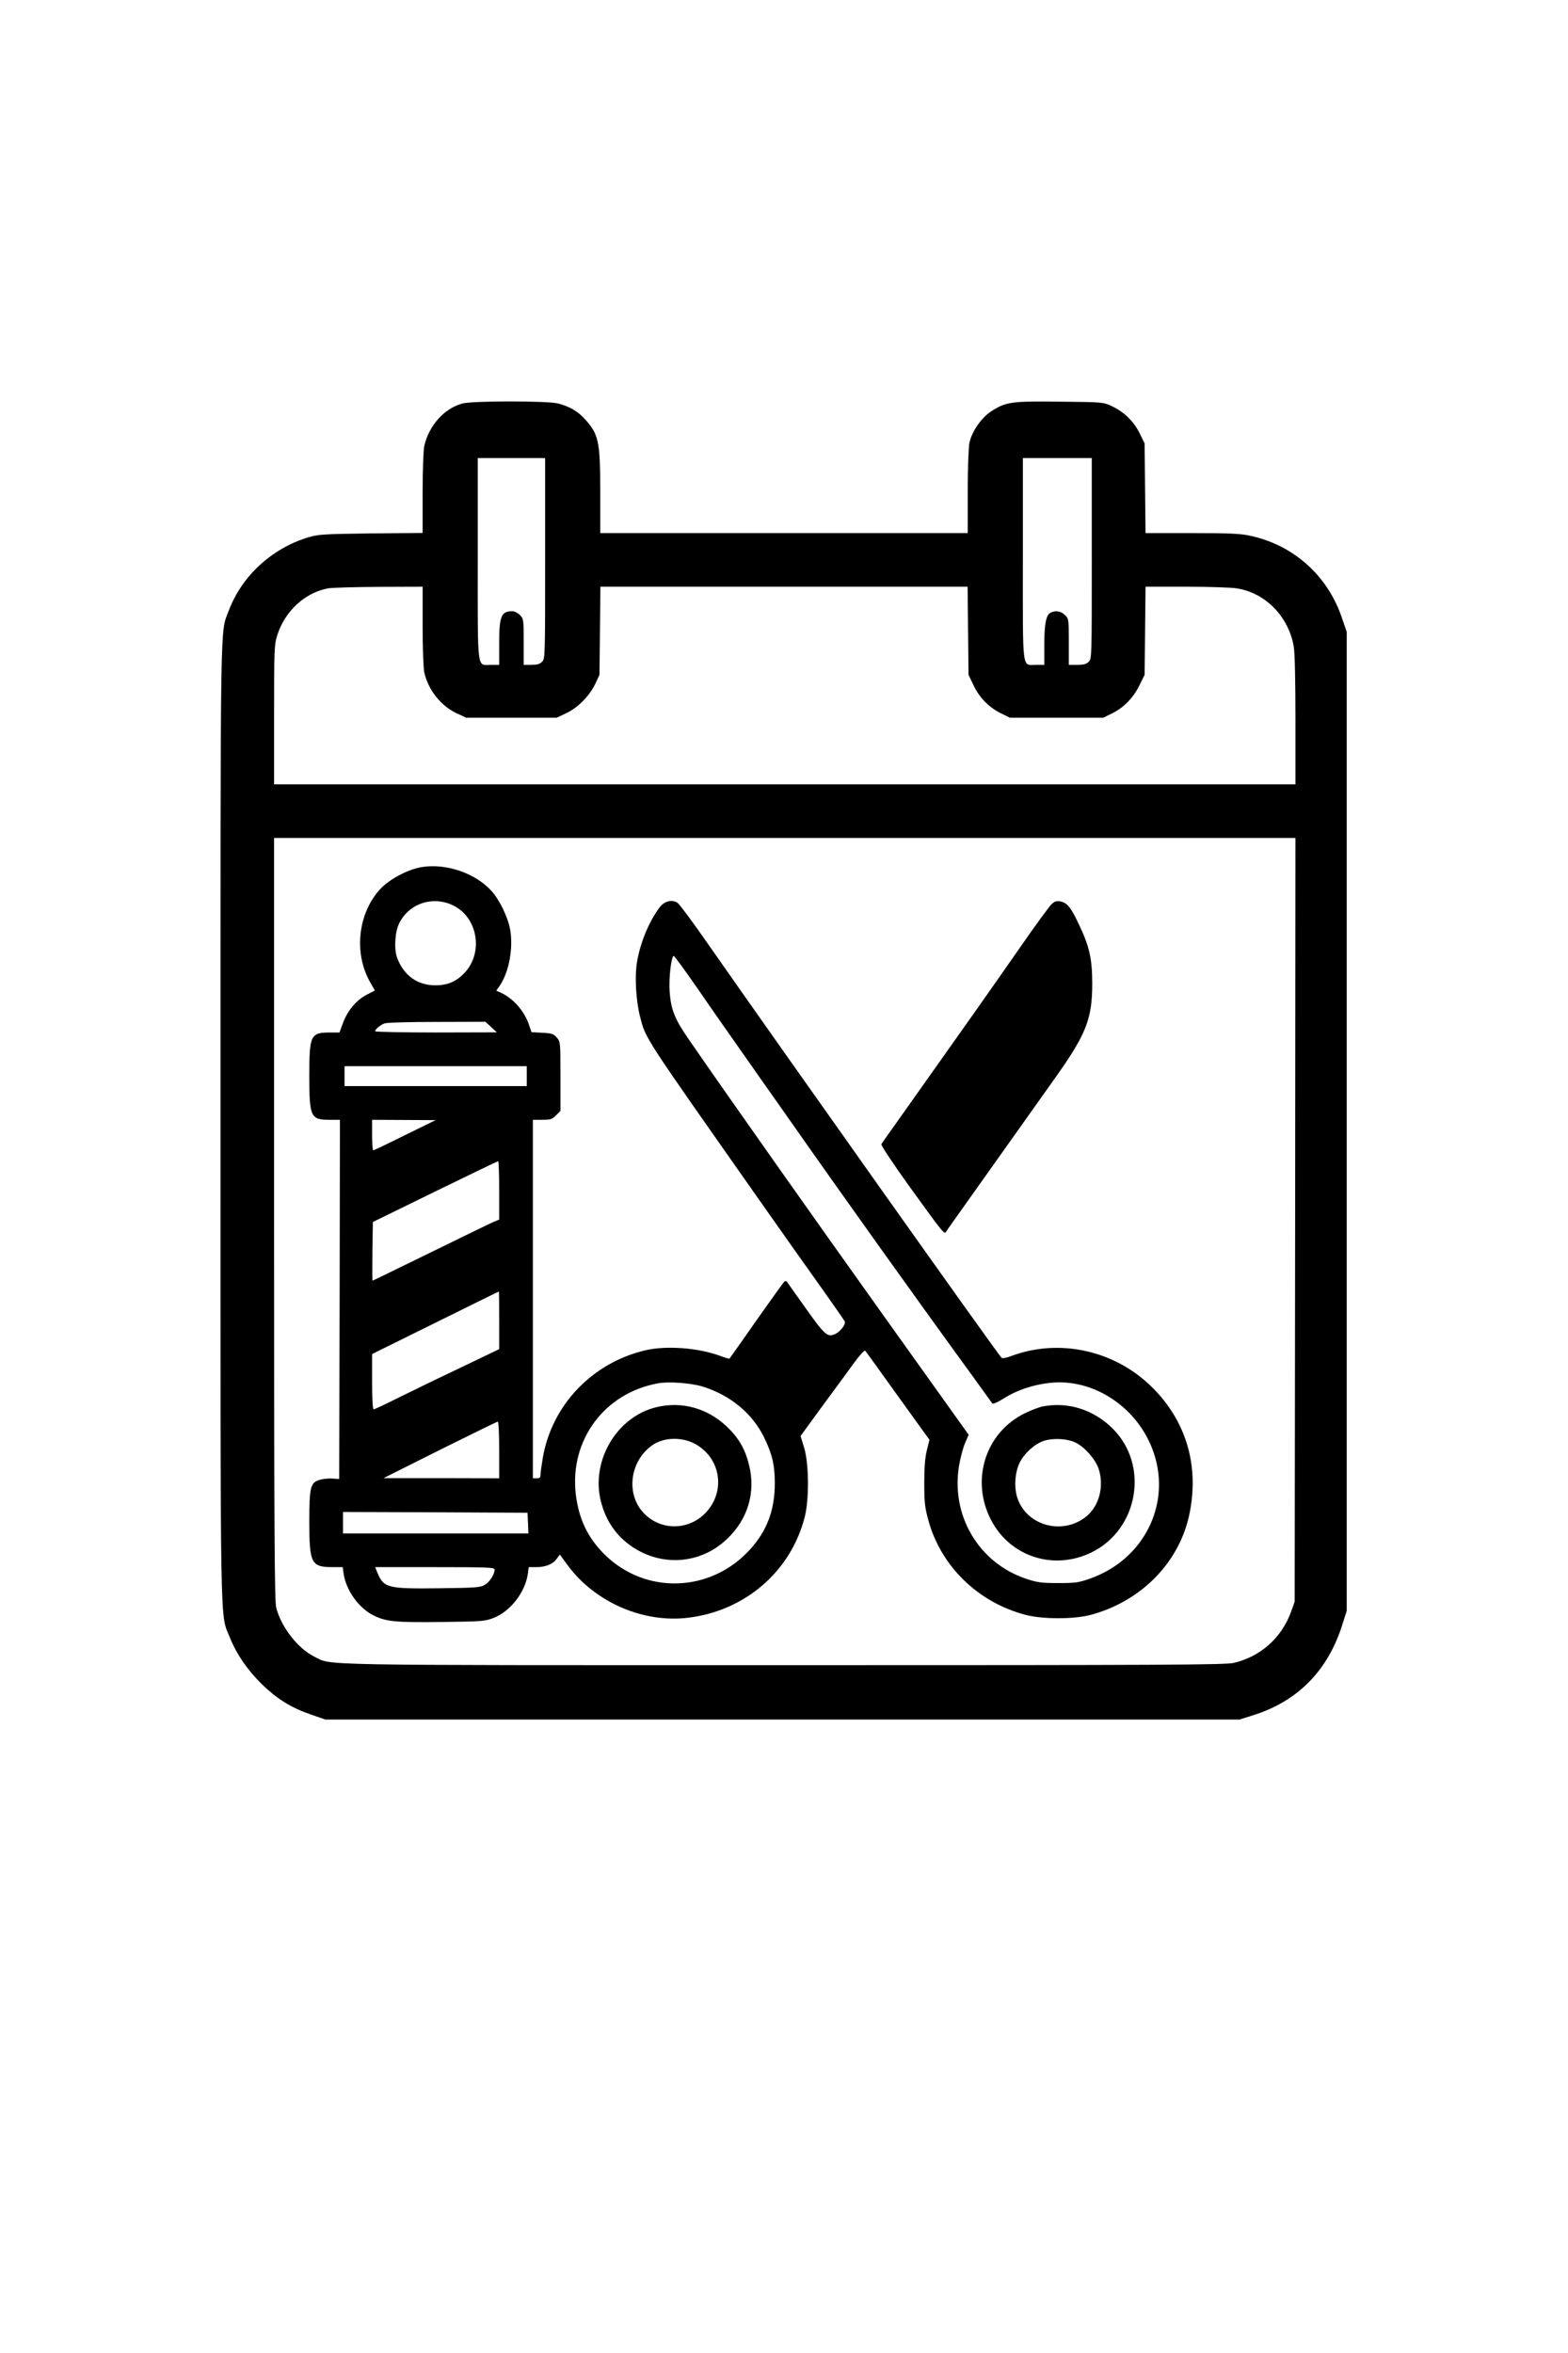 <?xml version="1.0" standalone="no"?>
<!DOCTYPE svg PUBLIC "-//W3C//DTD SVG 20010904//EN"
 "http://www.w3.org/TR/2001/REC-SVG-20010904/DTD/svg10.dtd">
<svg version="1.0" xmlns="http://www.w3.org/2000/svg"
 width="1024pt" height="1536pt" viewBox="0 0 1024 1536"
 preserveAspectRatio="xMidYMid meet">

<g transform="translate(0,1536) scale(0.1,-0.1)"
fill="#000000" stroke="none">
<path d="M3020 12726 c-119 -32 -218 -143 -249 -276 -6 -25 -11 -163 -11 -307
l0 -262 -337 -3 c-313 -4 -343 -6 -411 -26 -237 -72 -433 -252 -518 -478 -57
-152 -54 50 -54 -3334 0 -3432 -4 -3206 61 -3369 43 -109 119 -218 213 -309
99 -95 188 -150 316 -194 l95 -33 2985 0 2985 0 88 28 c292 91 490 292 584
594 l28 88 0 3195 0 3195 -34 99 c-95 274 -320 472 -603 530 -60 13 -143 16
-377 16 l-300 0 -3 293 -3 293 -32 65 c-39 79 -102 140 -181 177 -57 27 -58
27 -339 30 -318 4 -355 -1 -451 -64 -64 -42 -126 -132 -141 -205 -6 -29 -11
-165 -11 -319 l0 -270 -1200 0 -1200 0 0 268 c0 333 -10 378 -103 479 -46 50
-97 79 -172 99 -67 18 -560 18 -625 0z m540 -1011 c0 -642 0 -655 -20 -675
-15 -15 -33 -20 -70 -20 l-50 0 0 150 c0 147 -1 152 -25 175 -13 14 -35 25
-49 25 -73 0 -86 -32 -86 -210 l0 -140 -54 0 c-93 0 -86 -58 -86 691 l0 659
220 0 220 0 0 -655z m3570 0 c0 -642 0 -655 -20 -675 -15 -15 -33 -20 -75 -20
l-55 0 0 150 c0 147 -1 152 -25 175 -25 26 -63 32 -95 15 -29 -16 -40 -73 -40
-212 l0 -128 -52 0 c-96 0 -88 -60 -88 692 l0 658 225 0 225 0 0 -655z m-4370
-442 c0 -142 5 -278 11 -303 26 -115 109 -219 213 -267 l61 -28 295 0 295 0
62 29 c76 35 153 113 191 193 l27 58 3 288 3 287 1199 0 1199 0 3 -287 3 -288
32 -67 c39 -82 100 -145 179 -184 l59 -29 305 0 305 0 57 28 c76 37 140 102
180 185 l33 67 3 287 3 288 267 0 c147 0 296 -5 331 -11 186 -30 337 -185 370
-380 7 -41 11 -223 11 -482 l0 -417 -3335 0 -3335 0 0 454 c0 423 1 458 20
517 48 157 179 279 330 308 25 5 174 9 333 10 l287 1 0 -257z m5698 -3875 l-3
-2493 -23 -65 c-62 -171 -198 -293 -374 -335 -55 -13 -425 -15 -2938 -15
-3143 0 -2948 -3 -3070 57 -106 54 -212 190 -246 317 -11 42 -14 467 -14 2539
l0 2487 3335 0 3335 0 -2 -2492z"/>
<path d="M2750 9699 c-88 -15 -210 -80 -268 -144 -143 -156 -172 -411 -69
-599 l35 -62 -56 -29 c-66 -35 -123 -103 -153 -185 l-22 -60 -58 0 c-131 0
-139 -15 -139 -280 0 -273 8 -290 134 -290 l66 0 -2 -1172 -3 -1173 -41 3
c-23 2 -60 -1 -82 -7 -65 -18 -72 -43 -72 -278 0 -268 13 -293 151 -293 l67 0
6 -43 c16 -108 98 -223 193 -271 83 -42 145 -48 448 -44 267 3 283 5 340 27
110 44 205 168 222 287 l6 44 49 0 c61 0 109 19 134 55 l20 27 52 -71 c180
-242 495 -378 789 -341 372 46 670 305 759 660 29 115 27 349 -5 451 l-23 75
146 200 c81 109 174 237 207 282 34 46 65 80 69 75 4 -4 100 -137 213 -295
l207 -287 -17 -68 c-12 -49 -17 -109 -17 -213 0 -127 3 -157 27 -245 82 -299
323 -534 632 -616 112 -30 317 -30 427 -1 336 90 586 349 648 670 60 309 -24
592 -240 810 -242 245 -607 328 -923 211 -33 -13 -62 -18 -66 -13 -42 47
-1436 2013 -1921 2707 -95 137 -183 255 -196 264 -35 23 -87 10 -116 -30 -70
-93 -127 -231 -148 -357 -16 -94 -7 -248 19 -353 39 -151 9 -104 777 -1197
149 -212 335 -475 414 -585 78 -110 144 -205 147 -212 7 -17 -26 -62 -58 -79
-54 -27 -70 -13 -196 164 -65 91 -121 170 -125 176 -5 7 -13 4 -23 -9 -21 -27
-160 -222 -263 -370 -47 -66 -86 -122 -88 -124 -2 -2 -29 6 -61 18 -145 53
-350 68 -486 37 -348 -81 -612 -356 -672 -701 -8 -48 -15 -98 -15 -111 0 -19
-5 -24 -25 -24 l-25 0 0 1170 0 1170 61 0 c54 0 64 3 90 29 l29 29 0 226 c0
222 0 225 -24 253 -21 24 -32 28 -94 31 l-71 4 -16 47 c-31 92 -103 174 -187
212 l-27 12 25 36 c60 91 87 247 65 366 -14 76 -67 187 -117 244 -105 120
-300 188 -464 160z m220 -255 c151 -82 185 -302 67 -431 -55 -60 -113 -85
-194 -85 -116 0 -205 63 -249 178 -22 58 -15 173 14 229 68 133 229 181 362
109z m1571 -516 c73 -106 196 -283 274 -393 77 -110 221 -315 320 -455 358
-511 832 -1175 1221 -1709 65 -91 122 -169 125 -173 3 -5 36 9 72 32 85 54
187 89 296 102 291 36 587 -161 686 -457 114 -338 -67 -696 -414 -819 -79 -28
-97 -30 -211 -30 -108 0 -136 4 -206 27 -313 104 -497 415 -440 744 9 50 26
115 39 144 l23 53 -536 750 c-463 648 -1029 1450 -1294 1834 -91 132 -115 194
-123 311 -6 86 11 231 27 231 4 0 68 -87 141 -192z m-1333 -273 l37 -34 -397
-1 c-219 0 -398 4 -398 8 0 13 32 40 60 51 15 6 158 10 343 10 l317 1 38 -35z
m232 -320 l0 -65 -595 0 -595 0 0 65 0 65 595 0 595 0 0 -65z m-795 -385
c-110 -55 -203 -99 -207 -99 -5 -1 -8 44 -8 99 l0 100 208 -1 207 -1 -200 -98z
m615 -361 l0 -190 -33 -14 c-18 -7 -203 -97 -411 -199 -209 -102 -381 -186
-383 -186 -2 0 -2 86 -1 192 l3 191 405 198 c223 109 408 198 413 199 4 0 7
-86 7 -191z m0 -848 l0 -188 -267 -128 c-148 -70 -330 -159 -405 -196 -76 -38
-142 -69 -148 -69 -6 0 -10 65 -10 180 l0 181 413 204 c226 112 413 204 415
204 1 1 2 -84 2 -188z m1328 -432 c180 -56 324 -174 401 -330 54 -111 71 -183
71 -300 0 -177 -51 -313 -164 -436 -256 -280 -680 -294 -947 -31 -111 109
-170 234 -189 396 -40 353 188 659 538 722 69 13 213 2 290 -21z m-1328 -414
l0 -185 -377 1 -378 0 369 185 c203 101 373 184 377 184 5 0 9 -83 9 -185z
m188 -477 l3 -68 -606 0 -605 0 0 70 0 70 603 -2 602 -3 3 -67z m-218 -304 c0
-31 -31 -80 -63 -99 -29 -18 -55 -20 -301 -23 -334 -4 -360 2 -401 101 l-15
37 390 0 c351 0 390 -2 390 -16z"/>
<path d="M6810 6179 c-25 -5 -78 -25 -118 -45 -257 -126 -355 -436 -220 -696
125 -241 410 -332 656 -212 307 150 379 570 138 809 -124 123 -291 176 -456
144z m216 -237 c60 -30 128 -109 149 -171 36 -111 5 -237 -77 -307 -153 -129
-392 -67 -454 118 -23 69 -16 168 16 232 31 61 99 122 159 141 60 19 155 14
207 -13z"/>
<path d="M4286 6174 c-260 -63 -430 -353 -361 -618 33 -127 102 -225 205 -294
196 -131 446 -111 616 50 139 131 191 307 145 488 -26 104 -68 175 -146 249
-128 120 -294 165 -459 125z m256 -241 c163 -92 198 -302 72 -442 -114 -127
-310 -126 -420 3 -111 130 -73 345 77 439 76 46 188 46 271 0z"/>
<path d="M6868 9458 c-14 -12 -109 -142 -210 -288 -219 -314 -325 -464 -735
-1042 -88 -124 -164 -231 -167 -237 -4 -6 76 -127 178 -269 230 -318 233 -322
245 -302 5 9 72 103 148 210 119 167 460 647 572 805 196 277 234 377 234 605
0 162 -19 245 -90 392 -51 107 -74 135 -119 144 -24 4 -37 0 -56 -18z"/>
</g>
</svg>
